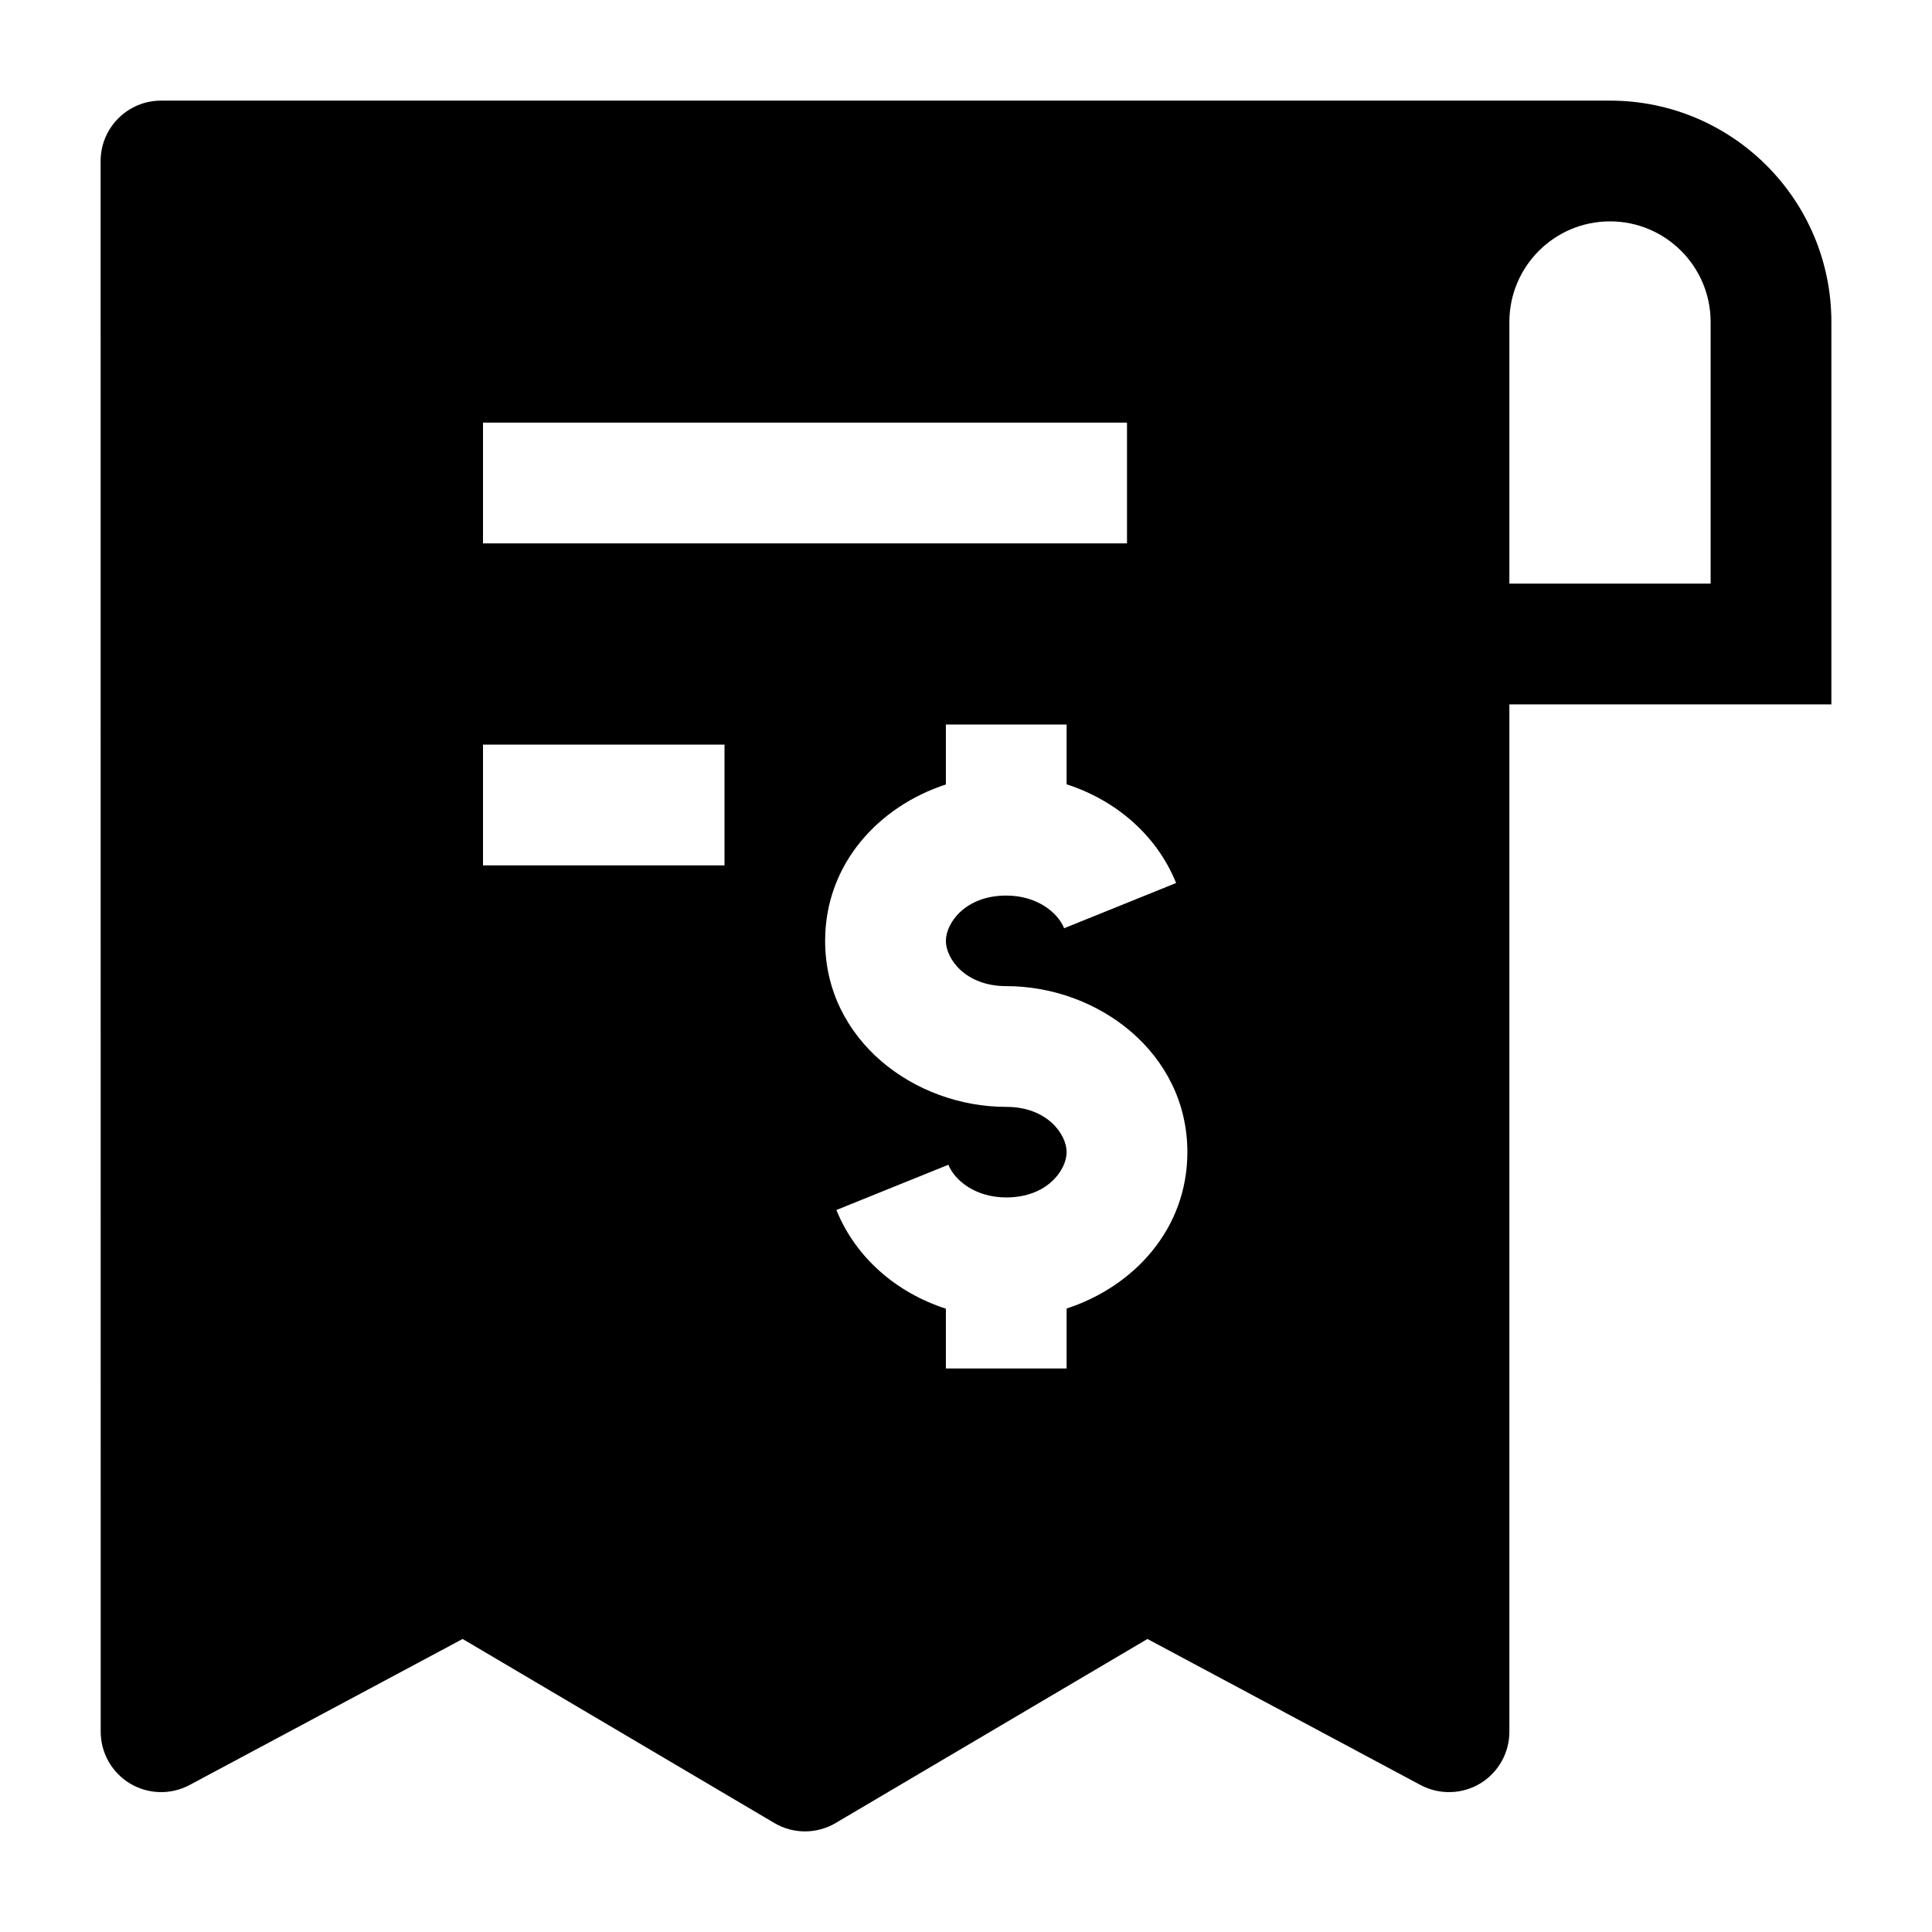 <svg width="24" height="24" viewBox="0 0 24 24" xmlns="http://www.w3.org/2000/svg">
    <path fill-rule="evenodd" clip-rule="evenodd" d="M2 1.25C1.801 1.25 1.61 1.329 1.47 1.47C1.329 1.61 1.25 1.801 1.25 2L1.251 21.512C1.251 21.776 1.39 22.02 1.616 22.156C1.842 22.291 2.123 22.298 2.355 22.174L5.747 20.36L9.619 22.646C9.854 22.785 10.146 22.785 10.381 22.646L14.254 20.36L17.646 22.174C17.879 22.298 18.16 22.291 18.386 22.156C18.612 22.02 18.75 21.776 18.75 21.512V8.75H22.75V4C22.75 2.481 21.519 1.25 20 1.25H2ZM18.75 4C18.75 3.31 19.31 2.75 20 2.75C20.69 2.75 21.25 3.31 21.25 4V7.25H18.75V4ZM6 6.75H14V5.25H6V6.75ZM6 9.25H9V10.75H6V9.25ZM10.25 11.688C10.25 10.732 10.916 10.017 11.75 9.745V9H13.25V9.743C13.86 9.94 14.37 10.374 14.61 10.969L13.219 11.531C13.142 11.339 12.886 11.125 12.5 11.125C11.989 11.125 11.75 11.468 11.75 11.688C11.75 11.907 11.989 12.25 12.5 12.25C13.645 12.25 14.75 13.082 14.75 14.312C14.75 15.268 14.084 15.983 13.25 16.255V17H11.75V16.257C11.14 16.06 10.63 15.626 10.39 15.031L11.781 14.469C11.858 14.661 12.114 14.875 12.5 14.875C13.011 14.875 13.25 14.532 13.25 14.312C13.25 14.093 13.011 13.75 12.5 13.75C11.355 13.75 10.25 12.918 10.25 11.688Z"/>
</svg>
